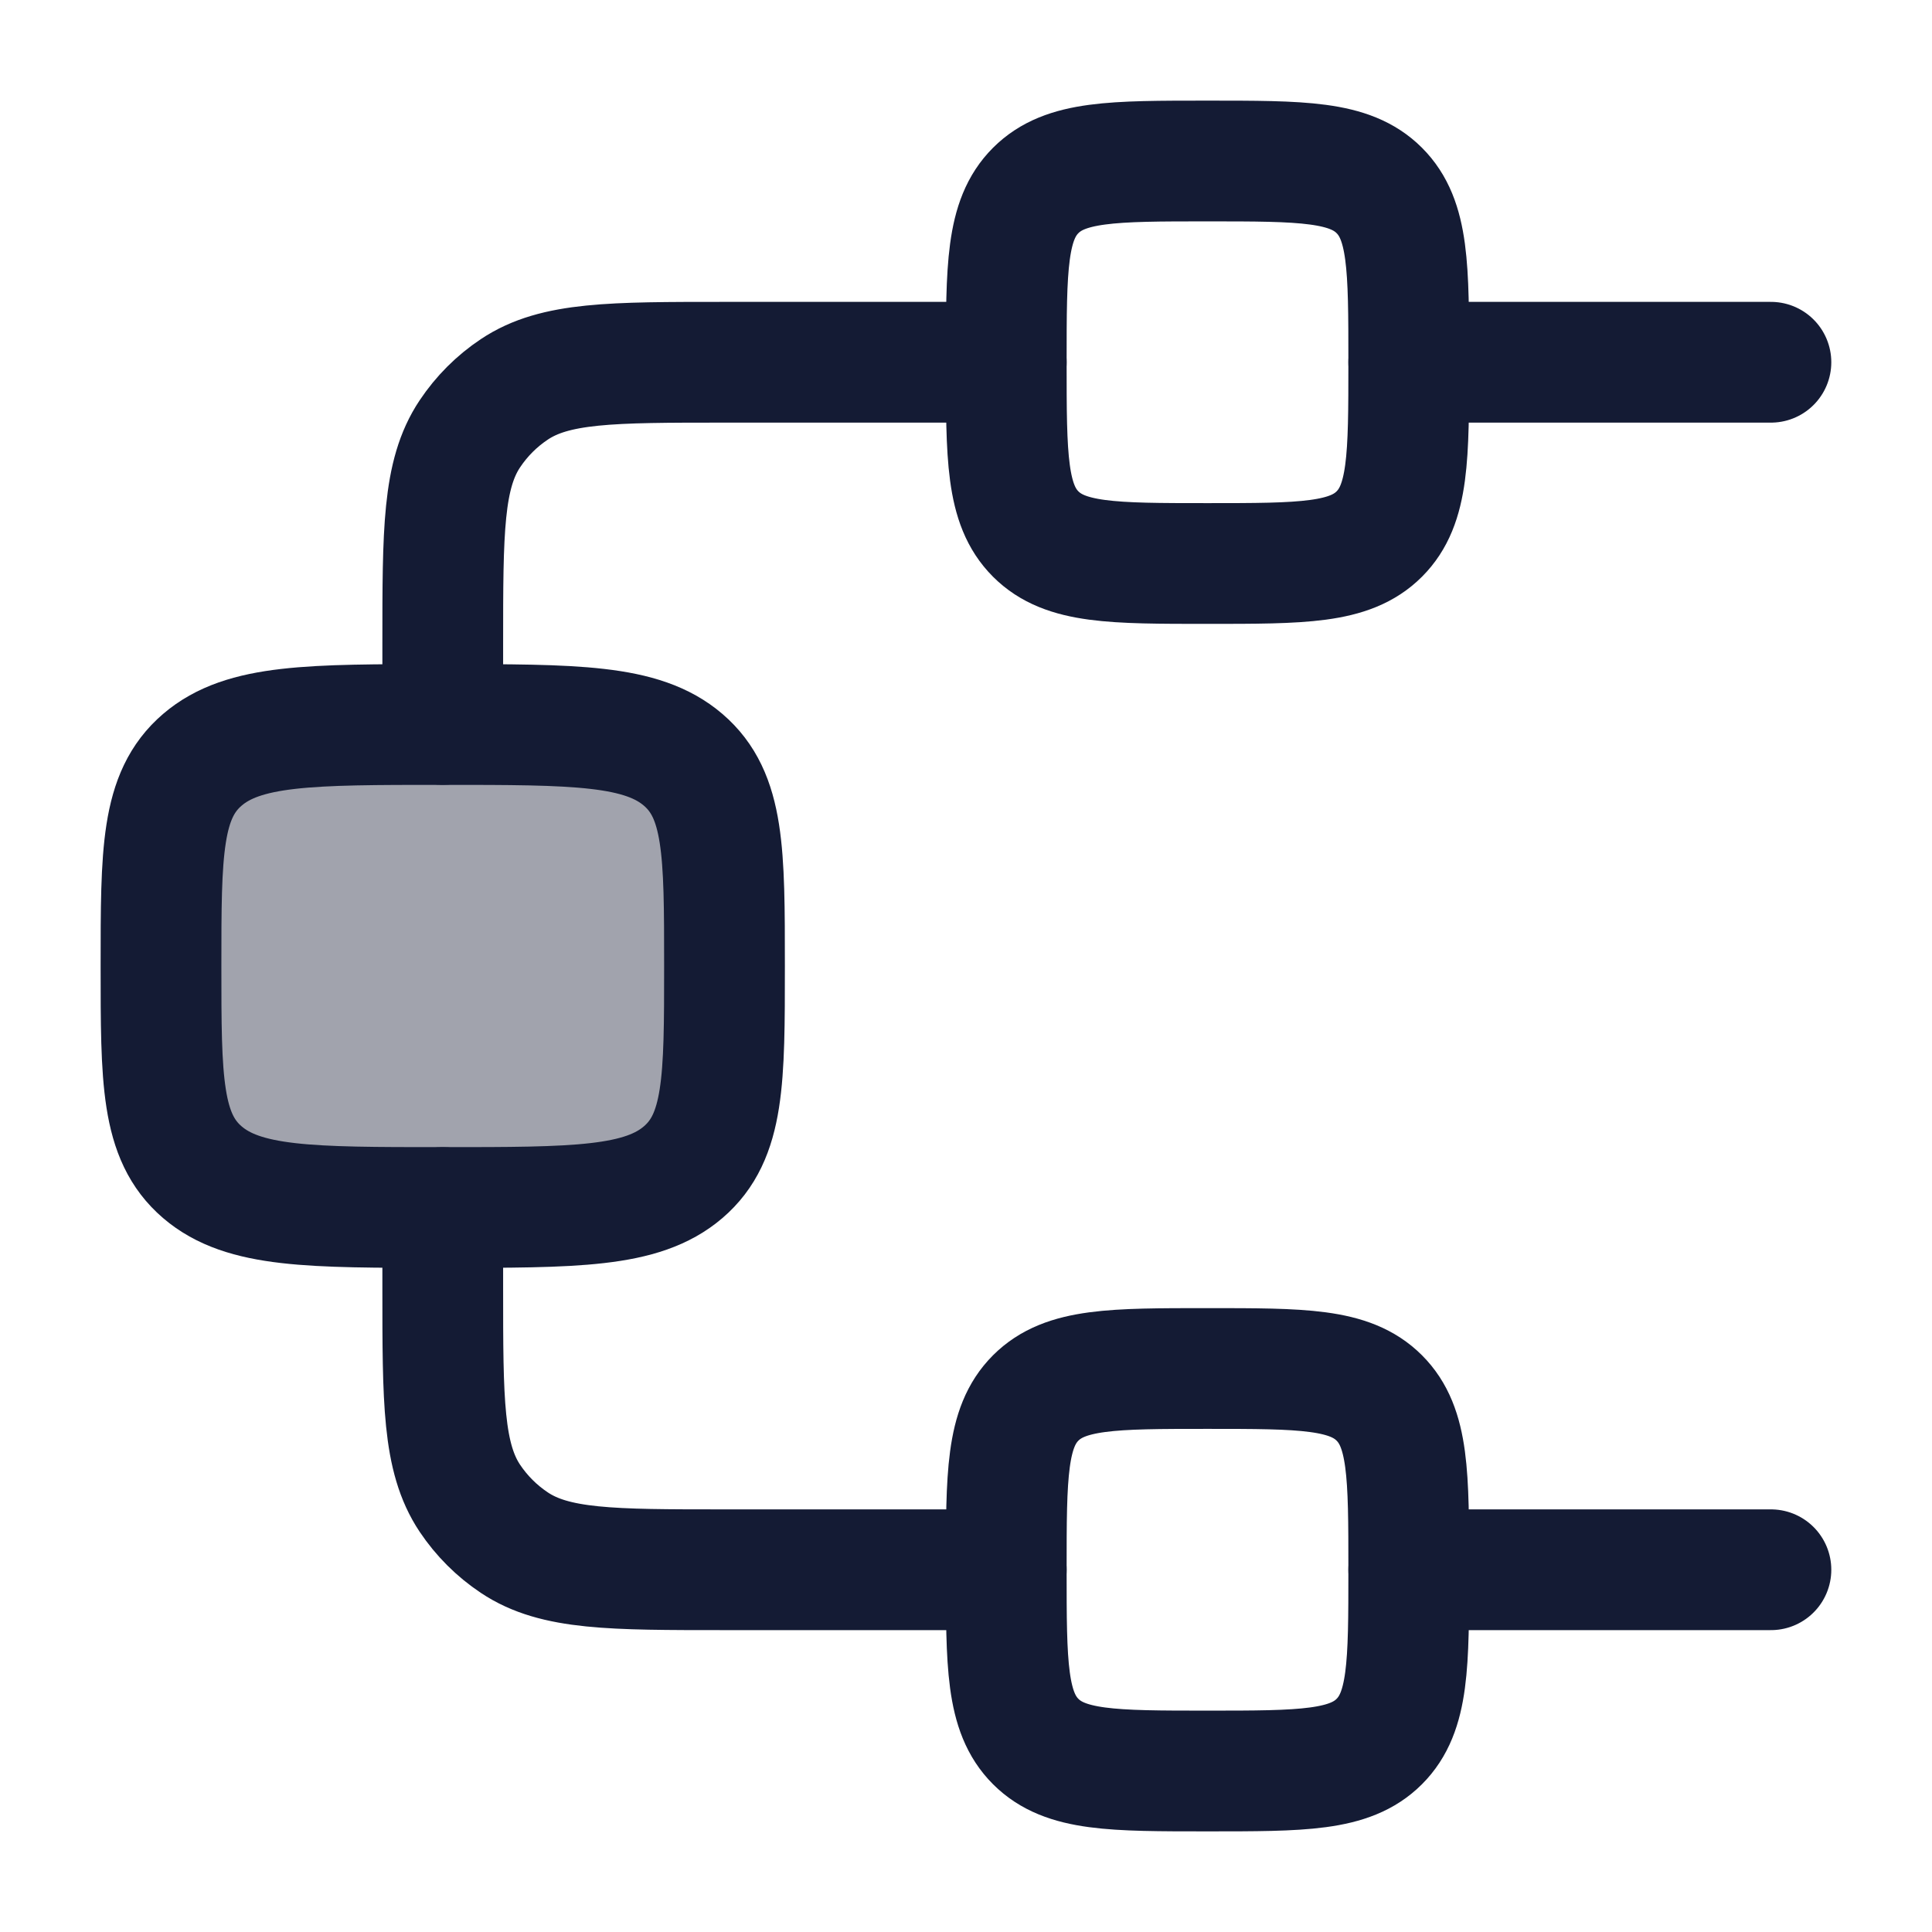 <svg width="24" height="24" viewBox="0 0 24 24" fill="none" xmlns="http://www.w3.org/2000/svg">
<path opacity="0.4" d="M2 12C2 10.586 2 9.879 2.513 9.439C3.025 9 3.85 9 5.5 9C7.15 9 7.975 9 8.487 9.439C9 9.879 9 10.586 9 12C9 13.414 9 14.121 8.487 14.561C7.975 15 7.15 15 5.5 15C3.85 15 3.025 15 2.513 14.561C2 14.121 2 13.414 2 12Z" fill="#141B34"/>
<path d="M12.5 4.5C12.5 3.321 12.5 2.732 12.866 2.366C13.232 2 13.822 2 15 2C16.178 2 16.768 2 17.134 2.366C17.5 2.732 17.5 3.321 17.5 4.5C17.5 5.679 17.5 6.268 17.134 6.634C16.768 7 16.178 7 15 7C13.822 7 13.232 7 12.866 6.634C12.5 6.268 12.5 5.679 12.5 4.5Z" stroke="#141B34" stroke-width="1.5"/>
<path d="M12.5 19.5C12.5 18.322 12.5 17.732 12.866 17.366C13.232 17 13.822 17 15 17C16.178 17 16.768 17 17.134 17.366C17.5 17.732 17.5 18.322 17.5 19.5C17.5 20.678 17.5 21.268 17.134 21.634C16.768 22 16.178 22 15 22C13.822 22 13.232 22 12.866 21.634C12.5 21.268 12.5 20.678 12.5 19.5Z" stroke="#141B34" stroke-width="1.5"/>
<path d="M2 12C2 10.586 2 9.879 2.513 9.439C3.025 9 3.85 9 5.5 9C7.15 9 7.975 9 8.487 9.439C9 9.879 9 10.586 9 12C9 13.414 9 14.121 8.487 14.561C7.975 15 7.15 15 5.5 15C3.85 15 3.025 15 2.513 14.561C2 14.121 2 13.414 2 12Z" stroke="#141B34" stroke-width="1.5"/>
<path d="M21.999 4.5H17.5M5.5 9V8C5.5 6.596 5.5 5.893 5.837 5.389C5.983 5.17 6.17 4.983 6.389 4.837C6.893 4.5 7.596 4.5 9 4.5H12.5M21.999 19.5H17.5M5.5 15V16C5.5 17.405 5.5 18.107 5.837 18.612C5.983 18.83 6.17 19.017 6.389 19.163C6.893 19.5 7.596 19.5 9 19.5H12.5" stroke="#141B34" stroke-width="1.5" stroke-linecap="round" stroke-linejoin="round"/>
</svg>
